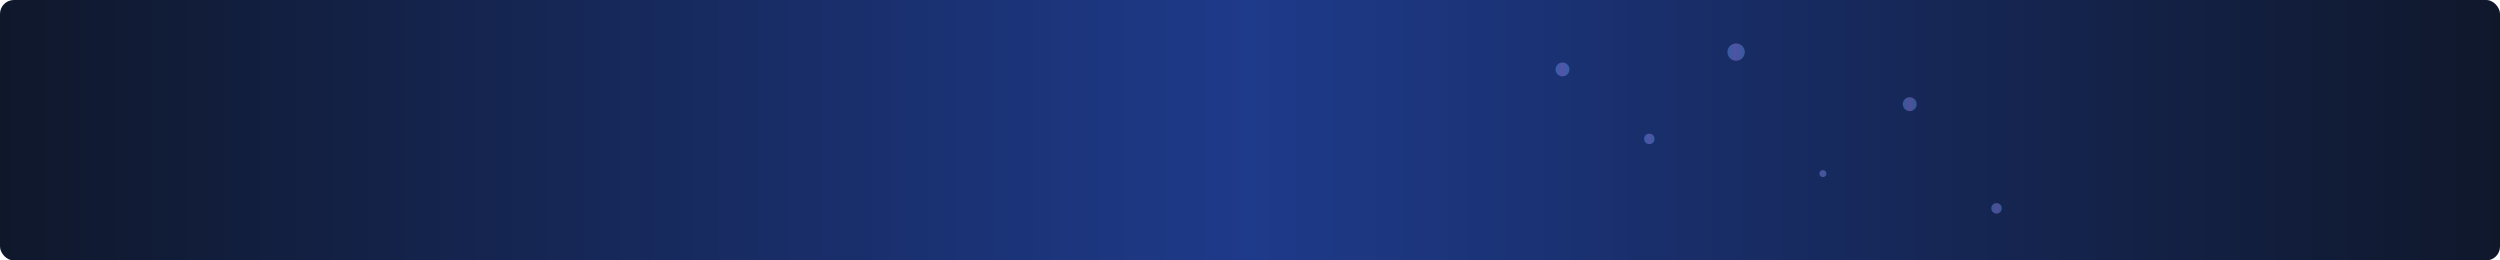 <svg width="100%" height="150" viewBox="0 0 1440 150" xmlns="http://www.w3.org/2000/svg">
  <defs>
    <linearGradient id="header-gradient" x1="0%" y1="0%" x2="100%" y2="0%">
      <stop offset="0%" stop-color="#0F172A" />
      <stop offset="50%" stop-color="#1E3A8A" />
      <stop offset="100%" stop-color="#0F172A" />
    </linearGradient>
    <linearGradient id="text-gradient" x1="0%" y1="0%" x2="100%" y2="0%">
      <stop offset="0%" stop-color="#60A5FA" />
      <stop offset="50%" stop-color="#A78BFA" />
      <stop offset="100%" stop-color="#60A5FA" />
    </linearGradient>
  </defs>
  
  <style>
    .bg {
      fill: url(#header-gradient);
    }
    
    .code-line {
      stroke: url(#text-gradient);
      stroke-width: 1.5;
      stroke-linecap: round;
      stroke-dasharray: 100;
      stroke-dashoffset: 1000;
      animation: dash 30s linear infinite;
      opacity: 0.5;
    }
    
    .code-line-2 {
      animation-delay: 2s;
    }
    
    .code-line-3 {
      animation-delay: 4s;
    }
    
    .code-line-4 {
      animation-delay: 6s;
    }
    
    .code-line-5 {
      animation-delay: 8s;
    }
    
    .code-line-6 {
      animation-delay: 10s;
    }
    
    .particle {
      animation: float 8s ease-in-out infinite;
      transform-origin: center;
      opacity: 0.4;
      fill: url(#text-gradient);
    }
    
    .p1 { animation-delay: 0s; }
    .p2 { animation-delay: 1s; }
    .p3 { animation-delay: 2s; }
    .p4 { animation-delay: 3s; }
    .p5 { animation-delay: 4s; }
    .p6 { animation-delay: 5s; }
    
    @keyframes dash {
      0% {
        stroke-dashoffset: 1000;
      }
      50% {
        stroke-dashoffset: 0;
      }
      100% {
        stroke-dashoffset: -1000;
      }
    }
    
    @keyframes float {
      0%, 100% {
        transform: translateY(0) translateX(0);
      }
      25% {
        transform: translateY(-10px) translateX(10px);
      }
      50% {
        transform: translateY(5px) translateX(-5px);
      }
      75% {
        transform: translateY(-5px) translateX(-10px);
      }
    }
  </style>
  
  <!-- Background -->
  <rect class="bg" width="100%" height="100%" rx="8" ry="8" />
  
  <!-- Code lines -->
  <path class="code-line code-line-1" d="M100,30 H700" />
  <path class="code-line code-line-2" d="M150,50 H650" />
  <path class="code-line code-line-3" d="M200,70 H800" />
  <path class="code-line code-line-4" d="M120,90 H750" />
  <path class="code-line code-line-5" d="M180,110 H600" />
  <path class="code-line code-line-6" d="M150,130 H700" />
  
  <!-- Floating particles -->
  <circle class="particle p1" cx="900" cy="40" r="4" />
  <circle class="particle p2" cx="950" cy="80" r="3" />
  <circle class="particle p3" cx="1000" cy="30" r="5" />
  <circle class="particle p4" cx="1050" cy="100" r="2" />
  <circle class="particle p5" cx="1100" cy="60" r="4" />
  <circle class="particle p6" cx="1150" cy="120" r="3" />
</svg> 